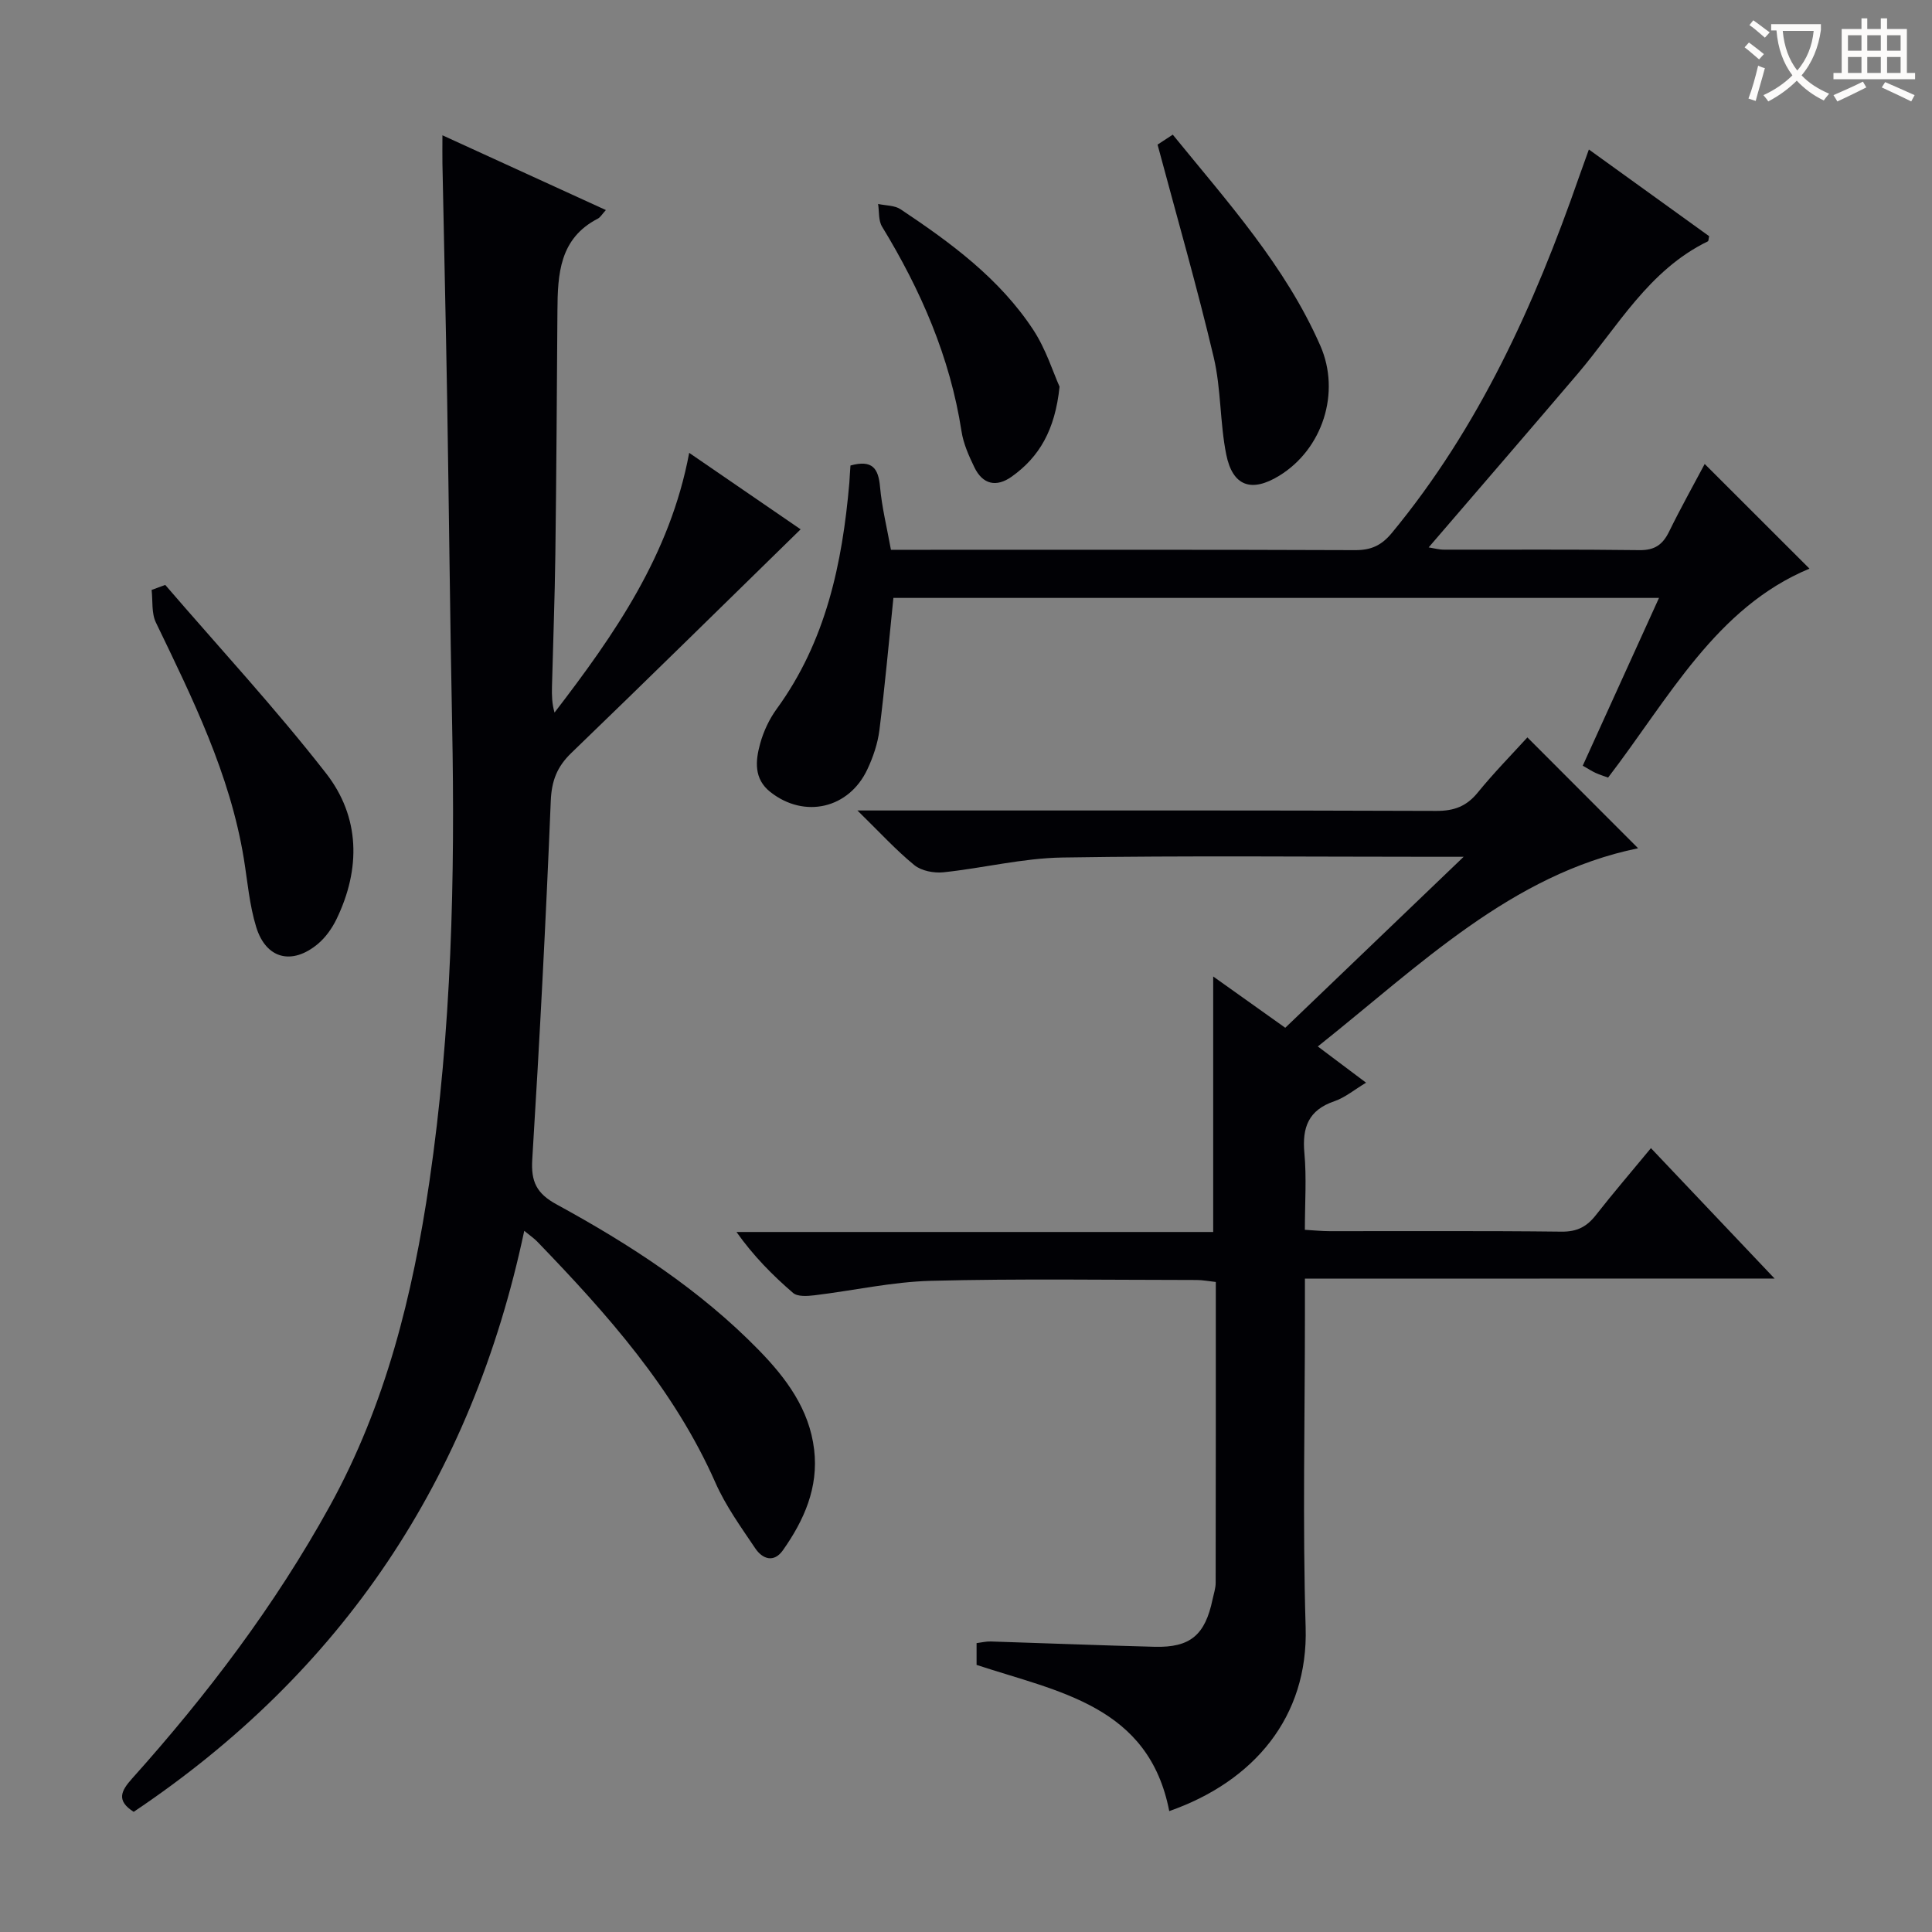 <svg enable-background="new 0 0 400 400" viewBox="0 0 400 400" xmlns="http://www.w3.org/2000/svg"><rect x="0" y="0" width="400" height="400" fill="#808080" stroke="none"/><g fill="#010105"><path d="m142.69 93.76c7.51 5.15 14.7 10.09 23.07 15.83-16.09 15.72-31.69 31.09-47.46 46.29-2.97 2.86-4.1 5.77-4.27 9.96-1.01 24.74-2.3 49.47-3.83 74.19-.29 4.61.88 7.06 5.02 9.32 15.22 8.31 29.74 17.71 41.94 30.23 5.62 5.77 10.41 12.19 11.4 20.55.93 7.85-2.08 14.62-6.47 20.84-1.87 2.65-4.23 1.82-5.72-.4-2.96-4.4-6.13-8.79-8.25-13.6-8.59-19.43-22.41-34.9-36.89-49.91-.66-.68-1.46-1.22-2.69-2.23-10.87 51.34-37.7 91.36-80.86 120.29-3.62-2.29-2.65-4.3-.37-6.85 15.59-17.39 29.62-35.89 40.95-56.42 11.59-21 17.2-43.73 20.64-67.18 4.6-31.36 5.33-62.92 4.71-94.55-.44-22.47-.66-44.94-1.03-67.41-.28-16.3-.66-32.61-.98-48.91-.03-1.63 0-3.26 0-5.79 11.69 5.35 22.59 10.34 33.84 15.48-.8.87-1.14 1.51-1.67 1.78-7.95 4.1-8.31 11.49-8.36 19.05-.12 16.82-.21 33.64-.43 50.46-.12 9.14-.47 18.28-.7 27.42-.04 1.74-.01 3.48.53 5.33 12.4-16.16 23.92-32.62 27.88-53.77z"/><path d="m270.17 264.73v7.72c0 21.5-.5 43.01.15 64.49.56 18.52-10.69 31.88-28.24 38.03-4.23-21.84-22.96-24.68-39.89-30.27 0-1.37 0-2.83 0-4.51 1.02-.13 1.99-.37 2.94-.34 11.31.35 22.62.81 33.93 1.1 7.38.19 10.45-2.43 11.99-9.82.24-1.14.64-2.29.64-3.43.04-20.64.03-41.29.03-62.28-1.46-.16-2.72-.41-3.98-.41-18.33-.01-36.67-.3-54.99.17-8.07.21-16.09 2.03-24.16 3-1.45.17-3.46.31-4.39-.49-4.25-3.66-8.21-7.66-11.72-12.62h98.7c0-17.86 0-35.2 0-52.9 4.9 3.49 9.72 6.92 14.92 10.62 11.98-11.49 23.83-22.85 36.93-35.4-3.02 0-4.55 0-6.07 0-25.67 0-51.34-.26-77 .15-8.23.13-16.41 2.2-24.65 3.06-1.96.2-4.54-.29-6.01-1.49-3.8-3.1-7.15-6.78-11.78-11.31h6.87c37.67 0 75.33-.05 113 .09 3.69.01 6.25-.96 8.57-3.81 3.35-4.11 7.08-7.91 10.27-11.41 7.9 7.92 15.59 15.61 22.92 22.95-26.22 5.39-45.17 24.21-66.31 41.04 3.57 2.68 6.55 4.92 9.99 7.5-2.42 1.45-4.35 3.08-6.57 3.84-5.36 1.83-6.69 5.42-6.2 10.73.47 5.1.1 10.28.1 15.89 1.94.11 3.53.28 5.13.28 16 .02 32-.09 48 .1 3.22.04 5.25-1.03 7.13-3.44 3.57-4.56 7.34-8.95 11.39-13.85 8.54 9.01 16.75 17.67 25.6 27-32.66.02-64.52.02-97.24.02z"/><path d="m176.08 96.38c4.56-1.26 5.78.63 6.12 4.4.38 4.24 1.42 8.42 2.26 13.05h5.16c30.32 0 60.64-.05 90.96.07 3.31.01 5.45-.98 7.58-3.55 18.07-21.88 29.53-47.2 38.76-73.71.59-1.68 1.2-3.35 2.04-5.69 8.66 6.24 16.82 12.13 24.9 17.95-.13.55-.11 1-.27 1.07-12.27 5.96-18.65 17.68-27 27.48-10.13 11.89-20.34 23.71-30.8 35.88 1.12.18 2.14.47 3.17.47 13.49.03 26.99-.08 40.48.1 3.16.04 4.8-1.14 6.12-3.82 2.41-4.92 5.09-9.7 7.38-14.02 7.36 7.35 14.71 14.69 21.69 21.67-19.36 8.05-29.1 26.84-41.69 43.26-.82-.3-1.73-.58-2.59-.97-.75-.34-1.44-.8-2.66-1.49 5.19-11.43 10.36-22.8 15.79-34.74-53.39 0-106.05 0-158.51 0-.96 9.33-1.77 18.39-2.9 27.4-.35 2.75-1.29 5.53-2.47 8.05-3.81 8.18-13.04 10.3-20.09 4.75-3.48-2.73-3.11-6.49-2.12-10.06.7-2.52 1.88-5.05 3.42-7.16 10.18-13.98 13.58-30.08 15.04-46.83.07-1.13.13-2.27.23-3.56z"/><path d="m34.21 121.1c11.16 12.96 22.8 25.54 33.3 39.01 7.05 9.05 7.21 19.77 2.15 30.21-.92 1.89-2.25 3.77-3.85 5.11-5.36 4.47-10.74 3.11-12.77-3.51-1.4-4.55-1.79-9.42-2.56-14.16-2.86-17.49-10.61-33.14-18.2-48.87-.94-1.94-.63-4.48-.89-6.75.93-.34 1.88-.69 2.82-1.04z"/><path d="m239.66 29.94c.52-.34 1.71-1.12 3.15-2.06 11.36 13.96 23.3 27.18 30.54 43.67 4.29 9.76.46 21.45-8.49 26.94-5.73 3.52-9.65 2.22-10.98-4.39-1.33-6.63-1.05-13.6-2.6-20.15-3.42-14.47-7.54-28.76-11.62-44.01z"/><path d="m219.37 80.06c-.93 8.98-4.19 14.54-9.89 18.61-3.21 2.29-6.04 1.63-7.76-1.95-1.14-2.36-2.26-4.87-2.65-7.43-2.37-15.35-8.43-29.22-16.45-42.37-.77-1.26-.57-3.11-.82-4.69 1.57.34 3.42.27 4.66 1.1 10.4 6.93 20.49 14.34 27.46 24.95 2.65 4.03 4.12 8.83 5.45 11.78z"/></g><path d="m362.1 8.8c1.1.8 2.1 1.6 3.1 2.4l-1 1.1c-1.3-1.1-2.3-2-3-2.5zm1.9 4.8c.5.2.9.4 1.4.5-.6 2.3-1.3 4.5-1.9 6.8l-1.5-.5c.8-2.1 1.4-4.3 2-6.8zm-1-9.4c1.3.9 2.4 1.8 3.4 2.5l-1 1.1c-1.4-1.2-2.4-2.1-3.2-2.6zm3.7 2.2v-1.4h10.3v1.2c-.5 3.6-1.8 6.8-4 9.4 1.5 1.6 3.4 2.8 5.7 3.8-.3.4-.7.8-1.1 1.4-2.3-1.1-4.1-2.5-5.6-4.1-1.6 1.6-3.6 3.1-5.9 4.3-.3-.5-.7-.9-1-1.3 2.4-1.1 4.4-2.5 6-4.1-1.9-2.5-3-5.6-3.3-9.3h-1.1zm8.8 0h-6.4c.3 3.3 1.3 6 3 8.2 2-2.3 3.1-5.1 3.4-8.2z" fill="#fcfbfa"/><path d="m385.3 3.8h1.3v2.2h2.8v-2.2h1.3v2.2h4.1v9.1h1.7v1.3h-16.9v-1.3h1.7v-9.1h4.1v-2.2zm.4 13.1.7 1.2c-1.8.9-3.8 1.9-6 2.9-.2-.4-.5-.8-.8-1.3 2.3-1 4.3-1.9 6.1-2.8zm-3.1-6.4h2.8v-3.2h-2.8zm0 4.6h2.8v-3.3h-2.8zm4-4.6h2.8v-3.2h-2.8zm0 4.6h2.8v-3.3h-2.8zm3.7 1.9c2.1.9 4.1 1.8 6.1 2.7l-.7 1.3c-2.2-1.1-4.2-2-6.1-2.9zm3.2-9.7h-2.8v3.2h2.8zm-2.8 7.8h2.8v-3.3h-2.8z" fill="#fcfbfa"/></svg>